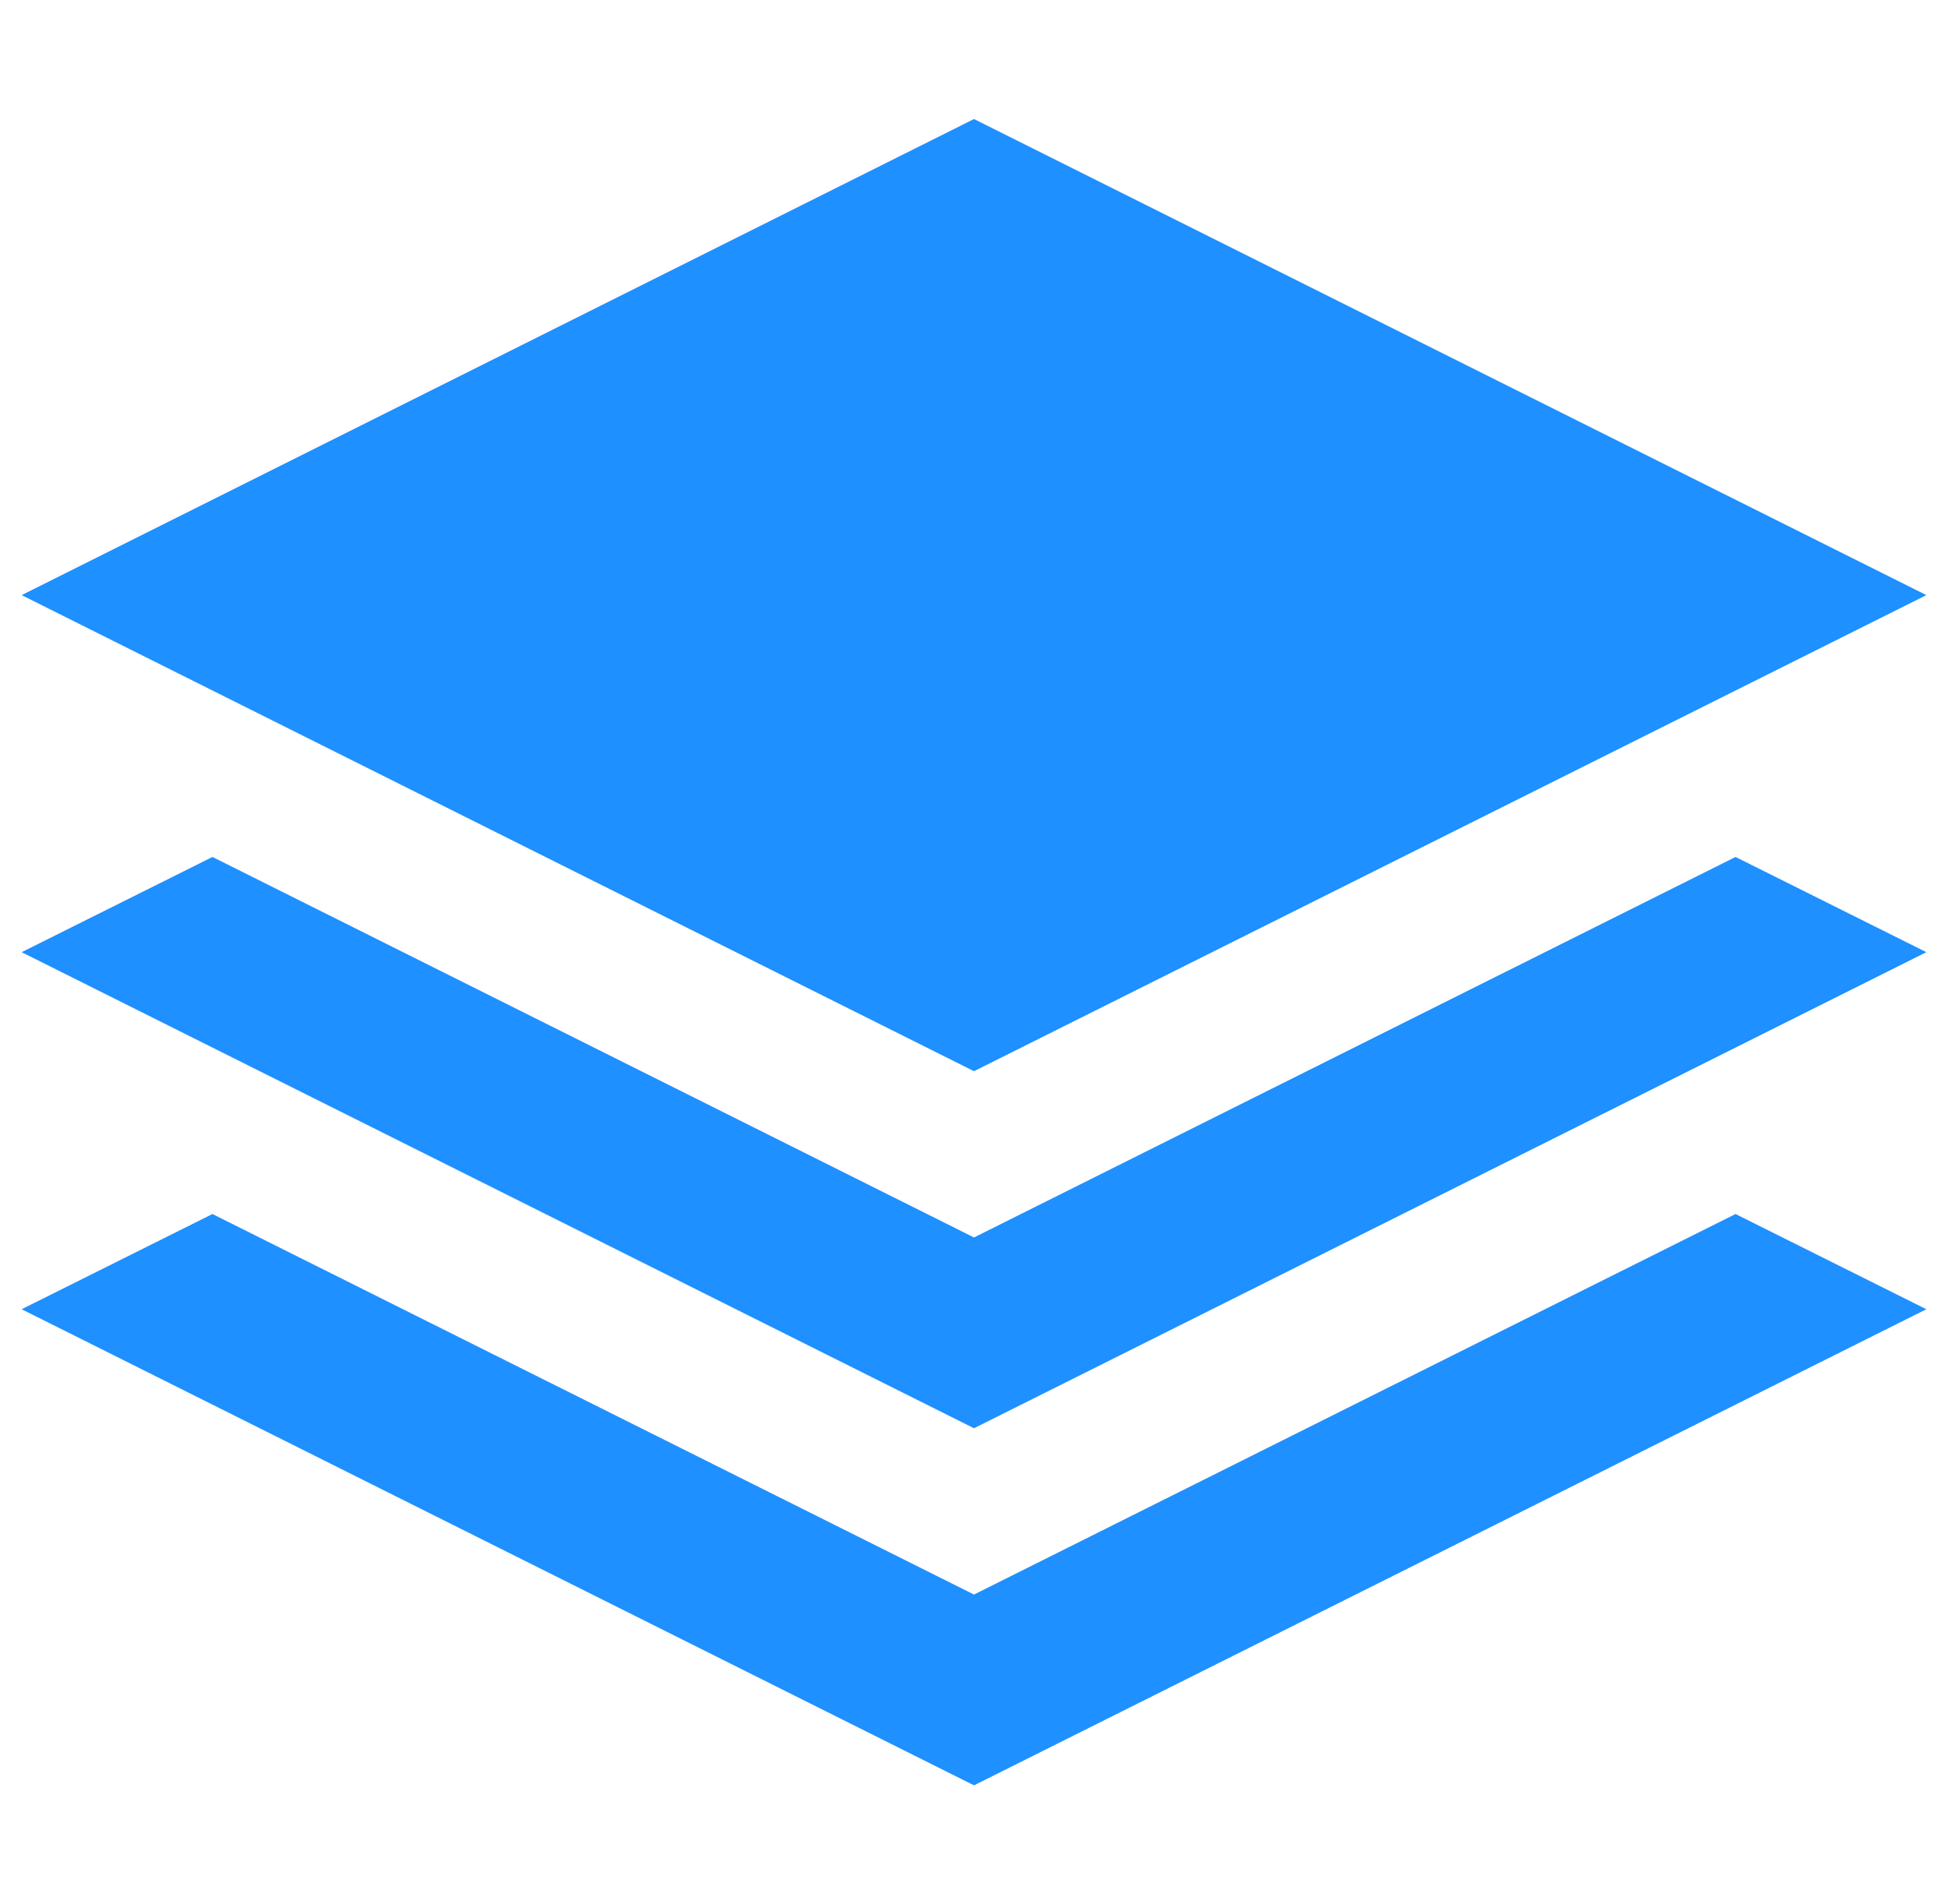 <svg width="45" height="44" viewBox="0 0 45 44" fill="none" xmlns="http://www.w3.org/2000/svg">
<g clip-path="url(#clip0_0_275)">
<path d="M22.5 24.75L0.5 13.75L22.5 2.75L44.5 13.75L22.5 24.75ZM40.092 19.8L44.5 22L22.5 33L0.5 22L4.908 19.8L22.5 28.592L40.092 19.8ZM40.092 28.05L44.5 30.25L22.5 41.25L0.5 30.25L4.908 28.05L22.5 36.842L40.092 28.05Z" fill="#1E90FF"/>
</g>
<defs>
<clipPath id="clip0_0_275">
<rect width="44" height="44" fill="white" transform="translate(0.5)"/>
</clipPath>
</defs>
</svg>
